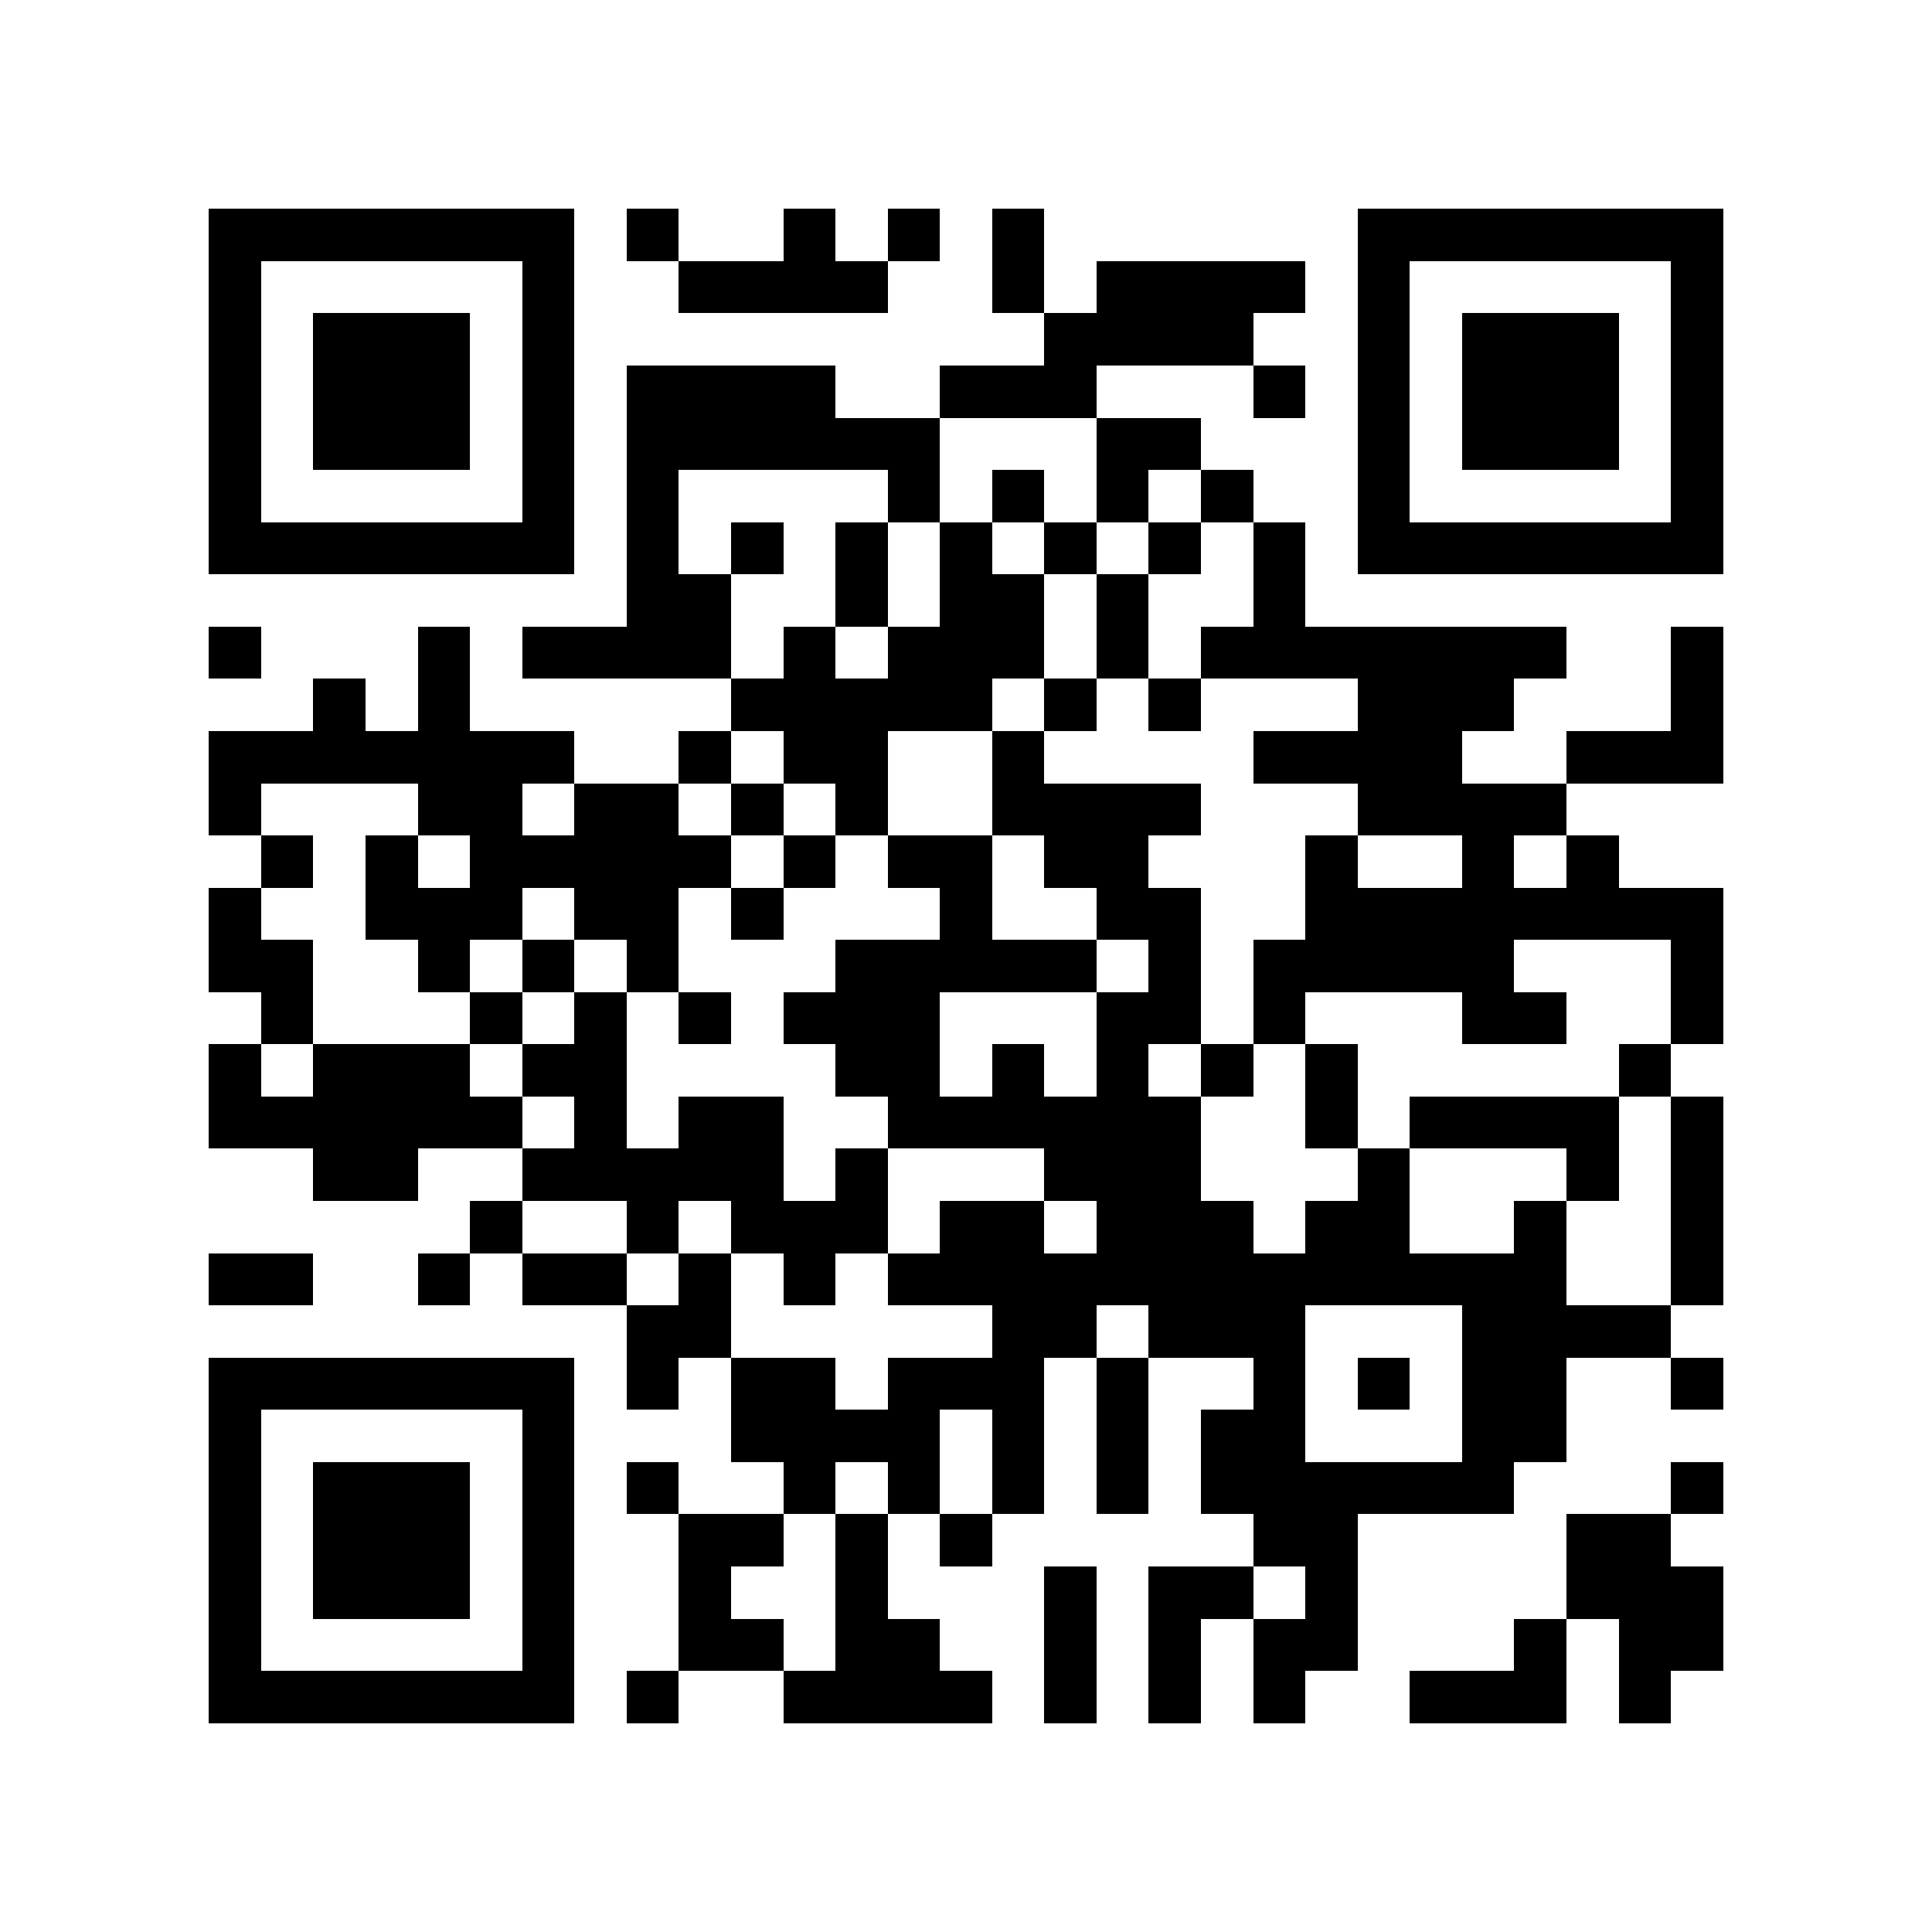 <?xml version="1.0" encoding="utf-8"?><!DOCTYPE svg PUBLIC "-//W3C//DTD SVG 1.1//EN" "http://www.w3.org/Graphics/SVG/1.1/DTD/svg11.dtd"><svg xmlns="http://www.w3.org/2000/svg" viewBox="0 0 37 37" shape-rendering="crispEdges"><path fill="#ffffff" d="M0 0h37v37H0z"/><path stroke="#000000" d="M4 4.5h7m1 0h1m2 0h1m1 0h1m1 0h1m6 0h7M4 5.5h1m5 0h1m2 0h4m2 0h1m1 0h4m1 0h1m5 0h1M4 6.5h1m1 0h3m1 0h1m9 0h4m2 0h1m1 0h3m1 0h1M4 7.5h1m1 0h3m1 0h1m1 0h4m2 0h3m3 0h1m1 0h1m1 0h3m1 0h1M4 8.5h1m1 0h3m1 0h1m1 0h6m3 0h2m3 0h1m1 0h3m1 0h1M4 9.5h1m5 0h1m1 0h1m4 0h1m1 0h1m1 0h1m1 0h1m2 0h1m5 0h1M4 10.5h7m1 0h1m1 0h1m1 0h1m1 0h1m1 0h1m1 0h1m1 0h1m1 0h7M12 11.5h2m2 0h1m1 0h2m1 0h1m2 0h1M4 12.5h1m3 0h1m1 0h4m1 0h1m1 0h3m1 0h1m1 0h7m2 0h1M6 13.5h1m1 0h1m5 0h5m1 0h1m1 0h1m3 0h3m3 0h1M4 14.5h7m2 0h1m1 0h2m2 0h1m4 0h4m2 0h3M4 15.5h1m3 0h2m1 0h2m1 0h1m1 0h1m2 0h4m3 0h4M5 16.5h1m1 0h1m1 0h5m1 0h1m1 0h2m1 0h2m3 0h1m2 0h1m1 0h1M4 17.5h1m2 0h3m1 0h2m1 0h1m3 0h1m2 0h2m2 0h8M4 18.5h2m2 0h1m1 0h1m1 0h1m3 0h5m1 0h1m1 0h5m3 0h1M5 19.5h1m3 0h1m1 0h1m1 0h1m1 0h3m3 0h2m1 0h1m3 0h2m2 0h1M4 20.5h1m1 0h3m1 0h2m4 0h2m1 0h1m1 0h1m1 0h1m1 0h1m5 0h1M4 21.5h6m1 0h1m1 0h2m2 0h6m2 0h1m1 0h4m1 0h1M6 22.5h2m2 0h5m1 0h1m3 0h3m3 0h1m3 0h1m1 0h1M9 23.5h1m2 0h1m1 0h3m1 0h2m1 0h3m1 0h2m2 0h1m2 0h1M4 24.5h2m2 0h1m1 0h2m1 0h1m1 0h1m1 0h13m2 0h1M12 25.5h2m5 0h2m1 0h3m3 0h4M4 26.5h7m1 0h1m1 0h2m1 0h3m1 0h1m2 0h1m1 0h1m1 0h2m2 0h1M4 27.5h1m5 0h1m3 0h4m1 0h1m1 0h1m1 0h2m3 0h2M4 28.5h1m1 0h3m1 0h1m1 0h1m2 0h1m1 0h1m1 0h1m1 0h1m1 0h6m3 0h1M4 29.5h1m1 0h3m1 0h1m2 0h2m1 0h1m1 0h1m5 0h2m4 0h2M4 30.5h1m1 0h3m1 0h1m2 0h1m2 0h1m3 0h1m1 0h2m1 0h1m4 0h3M4 31.5h1m5 0h1m2 0h2m1 0h2m2 0h1m1 0h1m1 0h2m3 0h1m1 0h2M4 32.5h7m1 0h1m2 0h4m1 0h1m1 0h1m1 0h1m2 0h3m1 0h1"/></svg>
